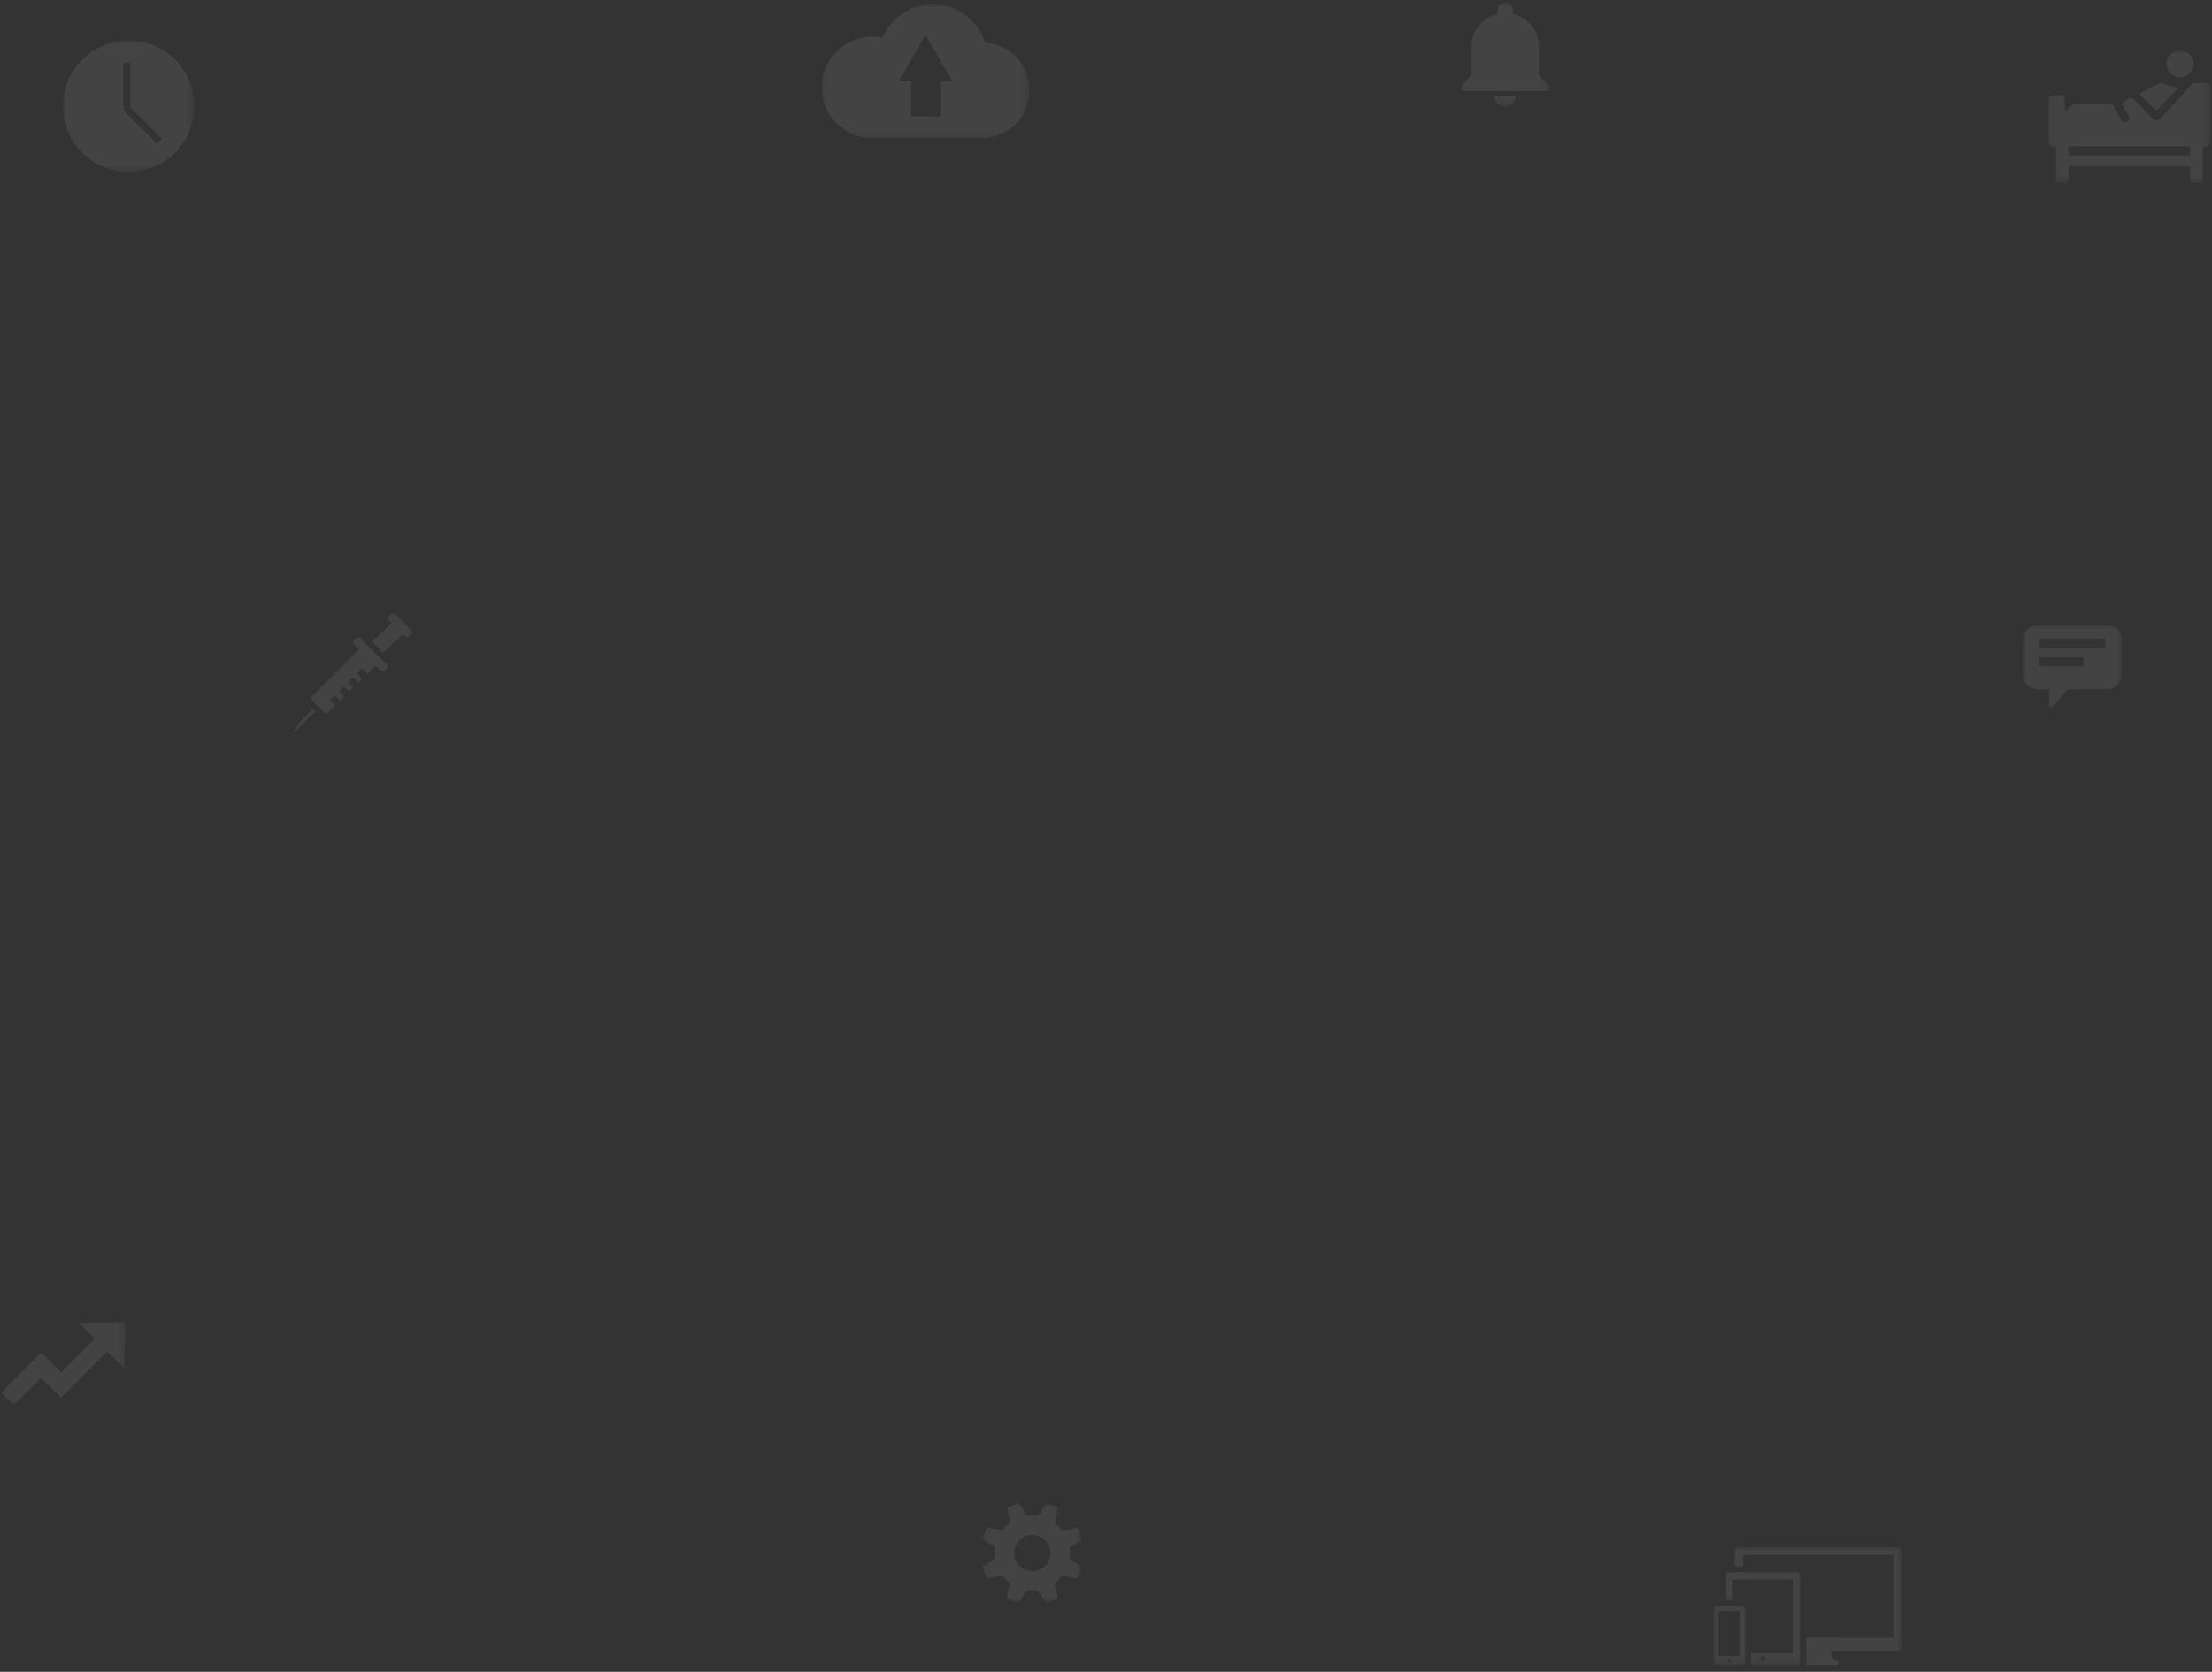<?xml version="1.0" encoding="UTF-8"?>
<svg width="295px" height="223px" viewBox="0 0 295 223" version="1.1" xmlns="http://www.w3.org/2000/svg" xmlns:xlink="http://www.w3.org/1999/xlink">
    <rect x="0" y="0" width="295" height="223" fill="#333333" stroke="none"/>
    <!-- Generator: Sketch 45.1 (43504) - http://www.bohemiancoding.com/sketch -->
    <title>Group</title>
    <desc>Created with Sketch.</desc>
    <defs>
        <polygon id="path-1" points="0 15.739 25.234 15.739 25.234 0 0 0"></polygon>
        <polygon id="path-3" points="0.028 17.864 27.689 17.864 27.689 1.33409893e-06 0.028 1.33409893e-06"></polygon>
        <polygon id="path-5" points="0.059 13.411 13.297 13.411 13.297 4.40898988e-05 0.059 4.40898988e-05"></polygon>
        <polygon id="path-7" points="16.178 16.412 16.178 0.07 0 0.07 0 16.412 16.178 16.412"></polygon>
        <polygon id="path-9" points="0.038 11.167 16.615 11.167 16.615 0.02 0.038 0.02 0.038 11.167"></polygon>
        <polygon id="path-11" points="0 13.846 11.788 13.846 11.788 9.71864942e-07 0 9.71864942e-07"></polygon>
        <polygon id="path-13" points="17.526 17.526 17.526 0 2.36889613e-05 0 2.36889613e-05 17.526"></polygon>
        <polygon id="path-15" points="0.116 17.557 21.754 17.557 21.754 0 0.116 0 0.116 17.557"></polygon>
        <polygon id="path-17" points="0 11.122 13.18 11.122 13.18 -1.00178076e-06 0 -1.00178076e-06"></polygon>
    </defs>
    <g id="Page-1" stroke="none" stroke-width="1" fill="none" fill-rule="evenodd">
        <g id="Mobile" transform="translate(0, -55)">
            <g id="Group" transform="translate(0, 55)">
                <g id="Icons-on-hero">
                    <g id="Responsive-icon" opacity="0.08" transform="translate(228.464, 206.352)">
                        <path d="M16.69,12.133 L16.69,13.823 L15.759,13.823 L15.759,14.255 C15.759,14.787 16.131,15.218 16.588,15.218 L16.69,15.218 L16.69,15.739 L12.425,15.739 L12.425,12.133 L16.69,12.133 Z" id="Fill-1" fill="#FFFFFF"></path>
                        <mask id="mask-2" fill="white">
                            <use xlink:href="#path-1"></use>
                        </mask>
                        <g id="Clip-4"></g>
                        <path d="M2.892,4.314 L3.998,4.314 L3.998,3.382 L2.892,3.382 L2.892,4.314 Z M24.796,0 L3.33,0 C3.088,0 2.892,0.196 2.892,0.439 L2.892,2.591 L3.998,2.591 L3.998,1.051 L24.13,1.051 L24.13,12.133 L12.425,12.133 L12.425,13.82 L24.796,13.82 C25.038,13.82 25.234,13.624 25.234,13.382 L25.234,0.439 C25.234,0.196 25.038,0 24.796,0 L24.796,0 Z M10.695,13.82 L11.565,13.82 L11.565,12.133 L10.695,12.133 L10.695,13.82 Z" id="Fill-3" fill="#FFFFFF" mask="url(#mask-2)"></path>
                        <path d="M6.648,15.279 C6.449,15.279 6.289,15.118 6.289,14.92 C6.289,14.722 6.449,14.562 6.648,14.562 C6.843,14.562 7.006,14.722 7.006,14.92 C7.006,15.118 6.843,15.279 6.648,15.279 L6.648,15.279 Z M11.129,3.382 L2.164,3.382 C1.923,3.382 1.728,3.578 1.728,3.82 L1.728,7.057 L2.598,7.057 L2.598,4.314 L10.695,4.314 L10.695,14.134 L5.058,14.134 L5.058,15.739 L11.129,15.739 C11.369,15.739 11.565,15.544 11.565,15.301 L11.565,3.82 C11.565,3.578 11.369,3.382 11.129,3.382 L11.129,3.382 Z M1.728,8.544 L2.598,8.544 L2.598,7.825 L1.728,7.825 L1.728,8.544 Z" id="Fill-5" fill="#FFFFFF" mask="url(#mask-2)"></path>
                        <path d="M0.706,14.562 L3.564,14.562 L3.564,8.544 L0.706,8.544 L0.706,14.562 Z M2.135,15.381 C2.006,15.381 1.899,15.274 1.899,15.145 C1.899,15.014 2.006,14.907 2.135,14.907 C2.266,14.907 2.371,15.014 2.371,15.145 C2.371,15.274 2.266,15.381 2.135,15.381 L2.135,15.381 Z M3.831,7.825 L0.439,7.825 C0.196,7.825 0,8.021 0,8.262 L0,15.301 C0,15.544 0.196,15.739 0.439,15.739 L3.831,15.739 C4.074,15.739 4.27,15.544 4.27,15.301 L4.27,8.262 C4.27,8.021 4.074,7.825 3.831,7.825 L3.831,7.825 Z" id="Fill-6" fill="#FFFFFF" mask="url(#mask-2)"></path>
                    </g>
                    <g id="Cloud-icon-header" transform="translate(109.541, 0.58)">
                        <mask id="mask-4" fill="white">
                            <use xlink:href="#path-3"></use>
                        </mask>
                        <g id="Clip-2"></g>
                        <path d="M15.843,10.246 L15.843,14.931 L11.945,14.931 L11.945,10.246 L10.329,10.246 L13.893,4.076 L17.459,10.246 L15.843,10.246 Z M21.801,5.084 C20.887,2.127 18.13,-0.022 14.871,-0.022 C11.852,-0.022 9.266,1.823 8.175,4.445 C7.734,4.355 7.278,4.307 6.812,4.307 C3.065,4.307 0.028,7.343 0.028,11.086 C0.028,14.829 3.065,17.865 6.812,17.865 C7.074,17.865 7.331,17.838 7.587,17.809 L20.573,17.809 C20.83,17.84 21.089,17.865 21.353,17.865 C21.625,17.865 21.89,17.842 22.153,17.809 C25.313,17.416 27.76,14.728 27.76,11.463 C27.76,8.079 25.129,5.314 21.801,5.084 L21.801,5.084 Z" id="Fill-1" fill-opacity="0.08" fill="#FFFFFF" mask="url(#mask-4)"></path>
                    </g>
                    <g id="settings-con-header" transform="translate(130.984, 200.454)">
                        <mask id="mask-6" fill="white">
                            <use xlink:href="#path-5"></use>
                        </mask>
                        <g id="Clip-2"></g>
                        <path d="M6.648,9.126 C7.982,9.158 9.078,8.094 9.109,6.736 C9.139,5.435 8.053,4.314 6.736,4.288 C5.41,4.262 4.291,5.349 4.27,6.684 C4.25,7.997 5.318,9.094 6.648,9.126 M8.534,13.411 C8.217,12.906 7.902,12.419 7.604,11.922 C7.483,11.721 7.354,11.643 7.105,11.676 C6.808,11.716 6.5,11.66 6.201,11.687 C6.058,11.7 5.873,11.773 5.796,11.881 C5.454,12.366 5.145,12.873 4.808,13.396 C4.336,13.2 3.876,13.022 3.43,12.813 C3.355,12.778 3.287,12.603 3.305,12.51 C3.403,12.01 3.522,11.514 3.649,11.021 C3.7,10.82 3.667,10.683 3.497,10.549 C3.29,10.384 3.072,10.207 2.93,9.989 C2.728,9.679 2.49,9.678 2.183,9.758 C1.75,9.87 1.312,9.969 0.871,10.042 C0.774,10.058 0.601,9.967 0.558,9.879 C0.388,9.531 0.265,9.16 0.107,8.806 C0.015,8.601 0.05,8.478 0.25,8.363 C0.67,8.121 1.088,7.873 1.482,7.592 C1.601,7.508 1.687,7.316 1.706,7.163 C1.74,6.888 1.684,6.602 1.719,6.328 C1.756,6.034 1.671,5.857 1.412,5.709 C1.024,5.487 0.664,5.215 0.277,4.988 C0.061,4.861 0.039,4.728 0.138,4.516 C0.283,4.209 0.417,3.895 0.531,3.576 C0.619,3.327 0.733,3.236 1.011,3.319 C1.462,3.455 1.929,3.538 2.386,3.656 C2.586,3.708 2.722,3.677 2.855,3.502 C3.009,3.302 3.184,3.103 3.388,2.959 C3.676,2.754 3.753,2.533 3.652,2.19 C3.525,1.761 3.441,1.318 3.369,0.875 C3.354,0.777 3.442,0.6 3.529,0.559 C3.956,0.36 4.399,0.195 4.879,4.37322275e-05 C5.18,0.485 5.49,0.959 5.771,1.449 C5.905,1.682 6.059,1.779 6.326,1.726 C6.478,1.695 6.65,1.672 6.795,1.712 C7.347,1.863 7.641,1.604 7.865,1.133 C8.02,0.806 8.231,0.503 8.443,0.208 C8.496,0.133 8.669,0.074 8.753,0.104 C9.152,0.245 9.546,0.405 9.925,0.594 C10.008,0.635 10.075,0.83 10.056,0.937 C9.969,1.414 9.859,1.887 9.735,2.356 C9.674,2.584 9.7,2.741 9.9,2.89 C10.093,3.033 10.288,3.2 10.416,3.398 C10.627,3.727 10.883,3.746 11.221,3.652 C11.709,3.516 12.207,3.416 12.733,3.293 C12.933,3.777 13.137,4.241 13.308,4.717 C13.333,4.789 13.226,4.953 13.139,5.012 C12.717,5.297 12.272,5.547 11.857,5.841 C11.748,5.918 11.676,6.101 11.661,6.244 C11.633,6.519 11.7,6.809 11.649,7.078 C11.586,7.407 11.718,7.561 11.98,7.708 C12.382,7.933 12.759,8.199 13.155,8.435 C13.319,8.533 13.369,8.625 13.281,8.813 C13.112,9.176 12.959,9.547 12.821,9.923 C12.748,10.124 12.63,10.136 12.455,10.093 C11.973,9.975 11.488,9.87 11.006,9.75 C10.798,9.698 10.65,9.727 10.503,9.912 C10.317,10.147 10.098,10.366 9.862,10.552 C9.675,10.699 9.651,10.848 9.704,11.056 C9.827,11.538 9.949,12.021 10.042,12.509 C10.061,12.61 9.984,12.8 9.9,12.839 C9.464,13.045 9.012,13.216 8.534,13.411" id="Fill-1" fill-opacity="0.08" fill="#FFFFFF" mask="url(#mask-6)"></path>
                    </g>
                    <g id="injecstion-ico-head" transform="translate(38.808, 81.707)">
                        <mask id="mask-8" fill="white">
                            <use xlink:href="#path-7"></use>
                        </mask>
                        <g id="Clip-2"></g>
                        <path d="M9.314,3.47 C9.291,3.447 9.27,3.424 9.243,3.405 C8.988,3.225 8.549,3.423 8.383,3.792 C8.284,4.011 8.317,4.175 8.443,4.3 C8.655,4.511 8.868,4.72 9.107,4.956 C9.029,5.018 8.964,5.059 8.91,5.112 C6.941,7.062 4.973,9.013 3.004,10.963 C2.678,11.287 2.634,11.562 2.868,11.796 C3.009,11.938 3.152,12.078 3.294,12.219 C3.655,12.577 4.015,12.937 4.379,13.293 C4.556,13.465 4.848,13.449 5.078,13.233 C5.349,12.979 5.609,12.709 5.894,12.42 L5.18,11.713 L5.841,11.058 L6.548,11.759 C6.73,11.578 6.913,11.397 7.103,11.209 L6.395,10.509 L7.056,9.854 L7.752,10.544 C7.938,10.36 8.122,10.177 8.311,9.99 L7.615,9.3 L8.276,8.646 L8.975,9.338 C9.152,9.163 9.329,8.989 9.509,8.811 L8.809,8.117 L9.47,7.463 L10.197,8.183 C10.562,7.82 10.914,7.469 11.272,7.112 C11.31,7.146 11.344,7.175 11.375,7.206 C11.563,7.392 11.744,7.583 11.94,7.761 C12.197,7.996 12.699,7.77 12.852,7.355 C12.93,7.144 12.875,6.996 12.754,6.876 C11.606,5.741 10.46,4.605 9.314,3.47" id="Fill-1" fill-opacity="0.08" fill="#FFFFFF" mask="url(#mask-8)"></path>
                        <path d="M13.164,0.283 C12.911,0.531 12.87,0.842 13.069,1.04 C13.174,1.145 13.285,1.244 13.421,1.371 C12.529,2.234 11.662,3.073 10.817,3.89 L12.33,5.389 C13.172,4.554 14.028,3.706 14.895,2.847 C15.002,2.955 15.106,3.063 15.214,3.166 C15.409,3.354 15.721,3.312 15.968,3.066 C16.215,2.821 16.26,2.511 16.067,2.319 C15.352,1.608 14.636,0.898 13.918,0.19 C13.724,-0.002 13.413,0.039 13.164,0.283" id="Fill-3" fill-opacity="0.08" fill="#FFFFFF" mask="url(#mask-8)"></path>
                        <polygon id="Fill-4" fill-opacity="0.08" fill="#FFFFFF" mask="url(#mask-8)" points="3.217 13.22 -0.005 16.412 1.041 14.777 2.914 12.921"></polygon>
                    </g>
                    <g id="trends-icon-header-copy" transform="translate(0.131, 176.249)">
                        <mask id="mask-10" fill="white">
                            <use xlink:href="#path-9"></use>
                        </mask>
                        <g id="Clip-2"></g>
                        <polygon id="Fill-1" fill-opacity="0.08" fill="#FFFFFF" mask="url(#mask-10)" points="10.378 0.185 12.489 2.308 8.019 6.804 5.382 4.152 0.038 9.503 1.721 11.195 5.37 7.525 6.336 8.496 8.009 10.199 14.172 4 16.451 6.292 16.615 0.02"></polygon>
                    </g>
                    <g id="notification-icon" transform="translate(194.84, 0.391)">
                        <mask id="mask-12" fill="white">
                            <use xlink:href="#path-11"></use>
                        </mask>
                        <g id="Clip-2"></g>
                        <path d="M10.403,9.673 L10.403,5.861 C10.403,3.727 8.928,1.938 6.935,1.468 L6.935,0.997 C6.935,0.417 6.464,-0.038 5.899,-0.038 C5.334,-0.038 4.864,0.432 4.864,0.997 L4.864,1.468 C2.871,1.938 1.396,3.727 1.396,5.861 L1.396,9.673 L-0.001,11.069 L-0.001,11.759 L11.8,11.759 L11.8,11.069 L10.403,9.673 Z M5.899,13.846 C6.668,13.846 7.296,13.218 7.296,12.449 L4.503,12.449 C4.503,13.218 5.13,13.846 5.899,13.846 L5.899,13.846 Z" id="Fill-1" fill-opacity="0.08" fill="#FAFAFA" mask="url(#mask-12)"></path>
                    </g>
                    <g id="hero-icon" opacity="0.08" transform="translate(8.398, 5.394)">
                        <mask id="mask-14" fill="white">
                            <use xlink:href="#path-13"></use>
                        </mask>
                        <g id="Clip-2"></g>
                        <path d="M12.517,13.775 L8.073,9.33 L8.072,9.33 L8.072,9.33 L8.07,9.327 L8.072,9.325 L8.072,3.04 L9.02,3.04 L9.02,8.937 L13.187,13.105 L12.517,13.775 Z M8.763,0 C3.923,0 2.36889613e-05,3.923 2.36889613e-05,8.763 C2.36889613e-05,13.603 3.923,17.526 8.763,17.526 C13.603,17.526 17.526,13.603 17.526,8.763 C17.526,3.923 13.603,0 8.763,0 L8.763,0 Z" id="Fill-1" fill="#FFFFFF" mask="url(#mask-14)"></path>
                    </g>
                    <g id="hero-icon" transform="translate(273.014, 6.772)">
                        <mask id="mask-16" fill="white">
                            <use xlink:href="#path-15"></use>
                        </mask>
                        <g id="Clip-2"></g>
                        <path d="M15.927,1.746 C15.927,0.756 16.724,-0.047 17.708,-0.047 C18.692,-0.047 19.489,0.756 19.489,1.746 C19.489,2.736 18.692,3.538 17.708,3.538 C16.724,3.538 15.927,2.736 15.927,1.746 L15.927,1.746 Z M12.427,5.917 C12.342,5.836 12.362,5.695 12.466,5.642 L15.035,4.324 C15.074,4.304 15.119,4.299 15.161,4.312 L17.212,4.939 C17.335,4.977 17.373,5.131 17.283,5.223 L14.681,7.846 C14.617,7.911 14.512,7.912 14.445,7.849 L12.427,5.917 Z M2.859,12.749 L19.084,12.749 L19.084,13.952 L2.859,13.952 L2.859,12.749 Z M21.163,4.293 L19.773,4.293 C19.609,4.293 19.46,4.353 19.342,4.45 C19.316,4.462 19.289,4.478 19.262,4.505 L14.999,9.165 C14.777,9.385 14.414,9.383 14.195,9.159 L11.561,6.477 C11.384,6.297 11.105,6.256 10.882,6.378 L10.387,6.649 C10.119,6.796 10.019,7.128 10.164,7.394 L10.897,8.751 C11.097,9.12 10.825,9.565 10.4,9.565 C10.19,9.565 9.998,9.451 9.901,9.268 L8.9,7.386 C8.803,7.202 8.608,7.087 8.397,7.089 L3.648,7.123 C3.508,7.123 3.373,7.176 3.27,7.269 L2.434,8.028 C2.407,8.052 2.384,8.079 2.362,8.108 L2.362,6.602 C2.362,6.223 2.058,5.917 1.682,5.917 L0.796,5.917 C0.42,5.917 0.116,6.223 0.116,6.602 L0.116,12.064 C0.116,12.442 0.42,12.749 0.796,12.749 L1.168,12.749 L1.168,17.614 L2.859,17.614 L2.859,15.44 L19.084,15.44 L19.084,17.614 L20.774,17.614 L20.774,12.749 L21.163,12.749 C21.544,12.749 21.852,12.438 21.852,12.054 L21.852,4.987 C21.852,4.604 21.544,4.293 21.163,4.293 L21.163,4.293 Z" id="Fill-1" fill-opacity="0.08" fill="#FFFFFF" mask="url(#mask-16)"></path>
                    </g>
                </g>
                <g id="comments-header" transform="translate(269.797, 83.406)">
                    <mask id="mask-18" fill="white">
                        <use xlink:href="#path-17"></use>
                    </mask>
                    <g id="Clip-2"></g>
                    <path d="M10.975,3.019 L2.172,3.019 L2.172,1.805 L10.975,1.805 L10.975,3.019 Z M8.071,5.498 L2.172,5.498 L2.172,4.284 L8.071,4.284 L8.071,5.498 Z M13.197,1.92 C13.197,1.835 13.202,1.748 13.183,1.666 C12.938,0.606 12.133,-0.032 11.069,-0.024 C9.573,-0.014 8.076,-0.022 6.58,-0.022 C5.089,-0.022 3.599,-0.007 2.109,-0.026 C0.862,-0.042 -0.048,0.89 -0.05,2.109 C-0.052,3.506 -0.053,4.904 -0.048,6.301 C-0.047,6.506 -0.026,6.712 0.011,6.913 C0.177,7.823 0.949,8.494 1.881,8.531 C2.321,8.549 2.764,8.537 3.205,8.538 C3.476,8.539 3.476,8.539 3.476,8.809 C3.476,9.502 3.472,10.194 3.482,10.887 C3.483,10.968 3.541,11.079 3.607,11.117 C3.649,11.142 3.779,11.078 3.829,11.02 C4.495,10.25 5.156,9.476 5.813,8.698 C5.908,8.587 6.008,8.535 6.159,8.536 C7.606,8.541 9.054,8.539 10.501,8.538 C10.801,8.538 11.103,8.544 11.402,8.526 C12.344,8.468 13.197,7.56 13.198,6.623 C13.198,5.056 13.198,3.488 13.197,1.92 L13.197,1.92 Z" id="Fill-1" fill-opacity="0.08" fill="#FFFFFF" mask="url(#mask-18)"></path>
                </g>
            </g>
        </g>
    </g>
</svg>